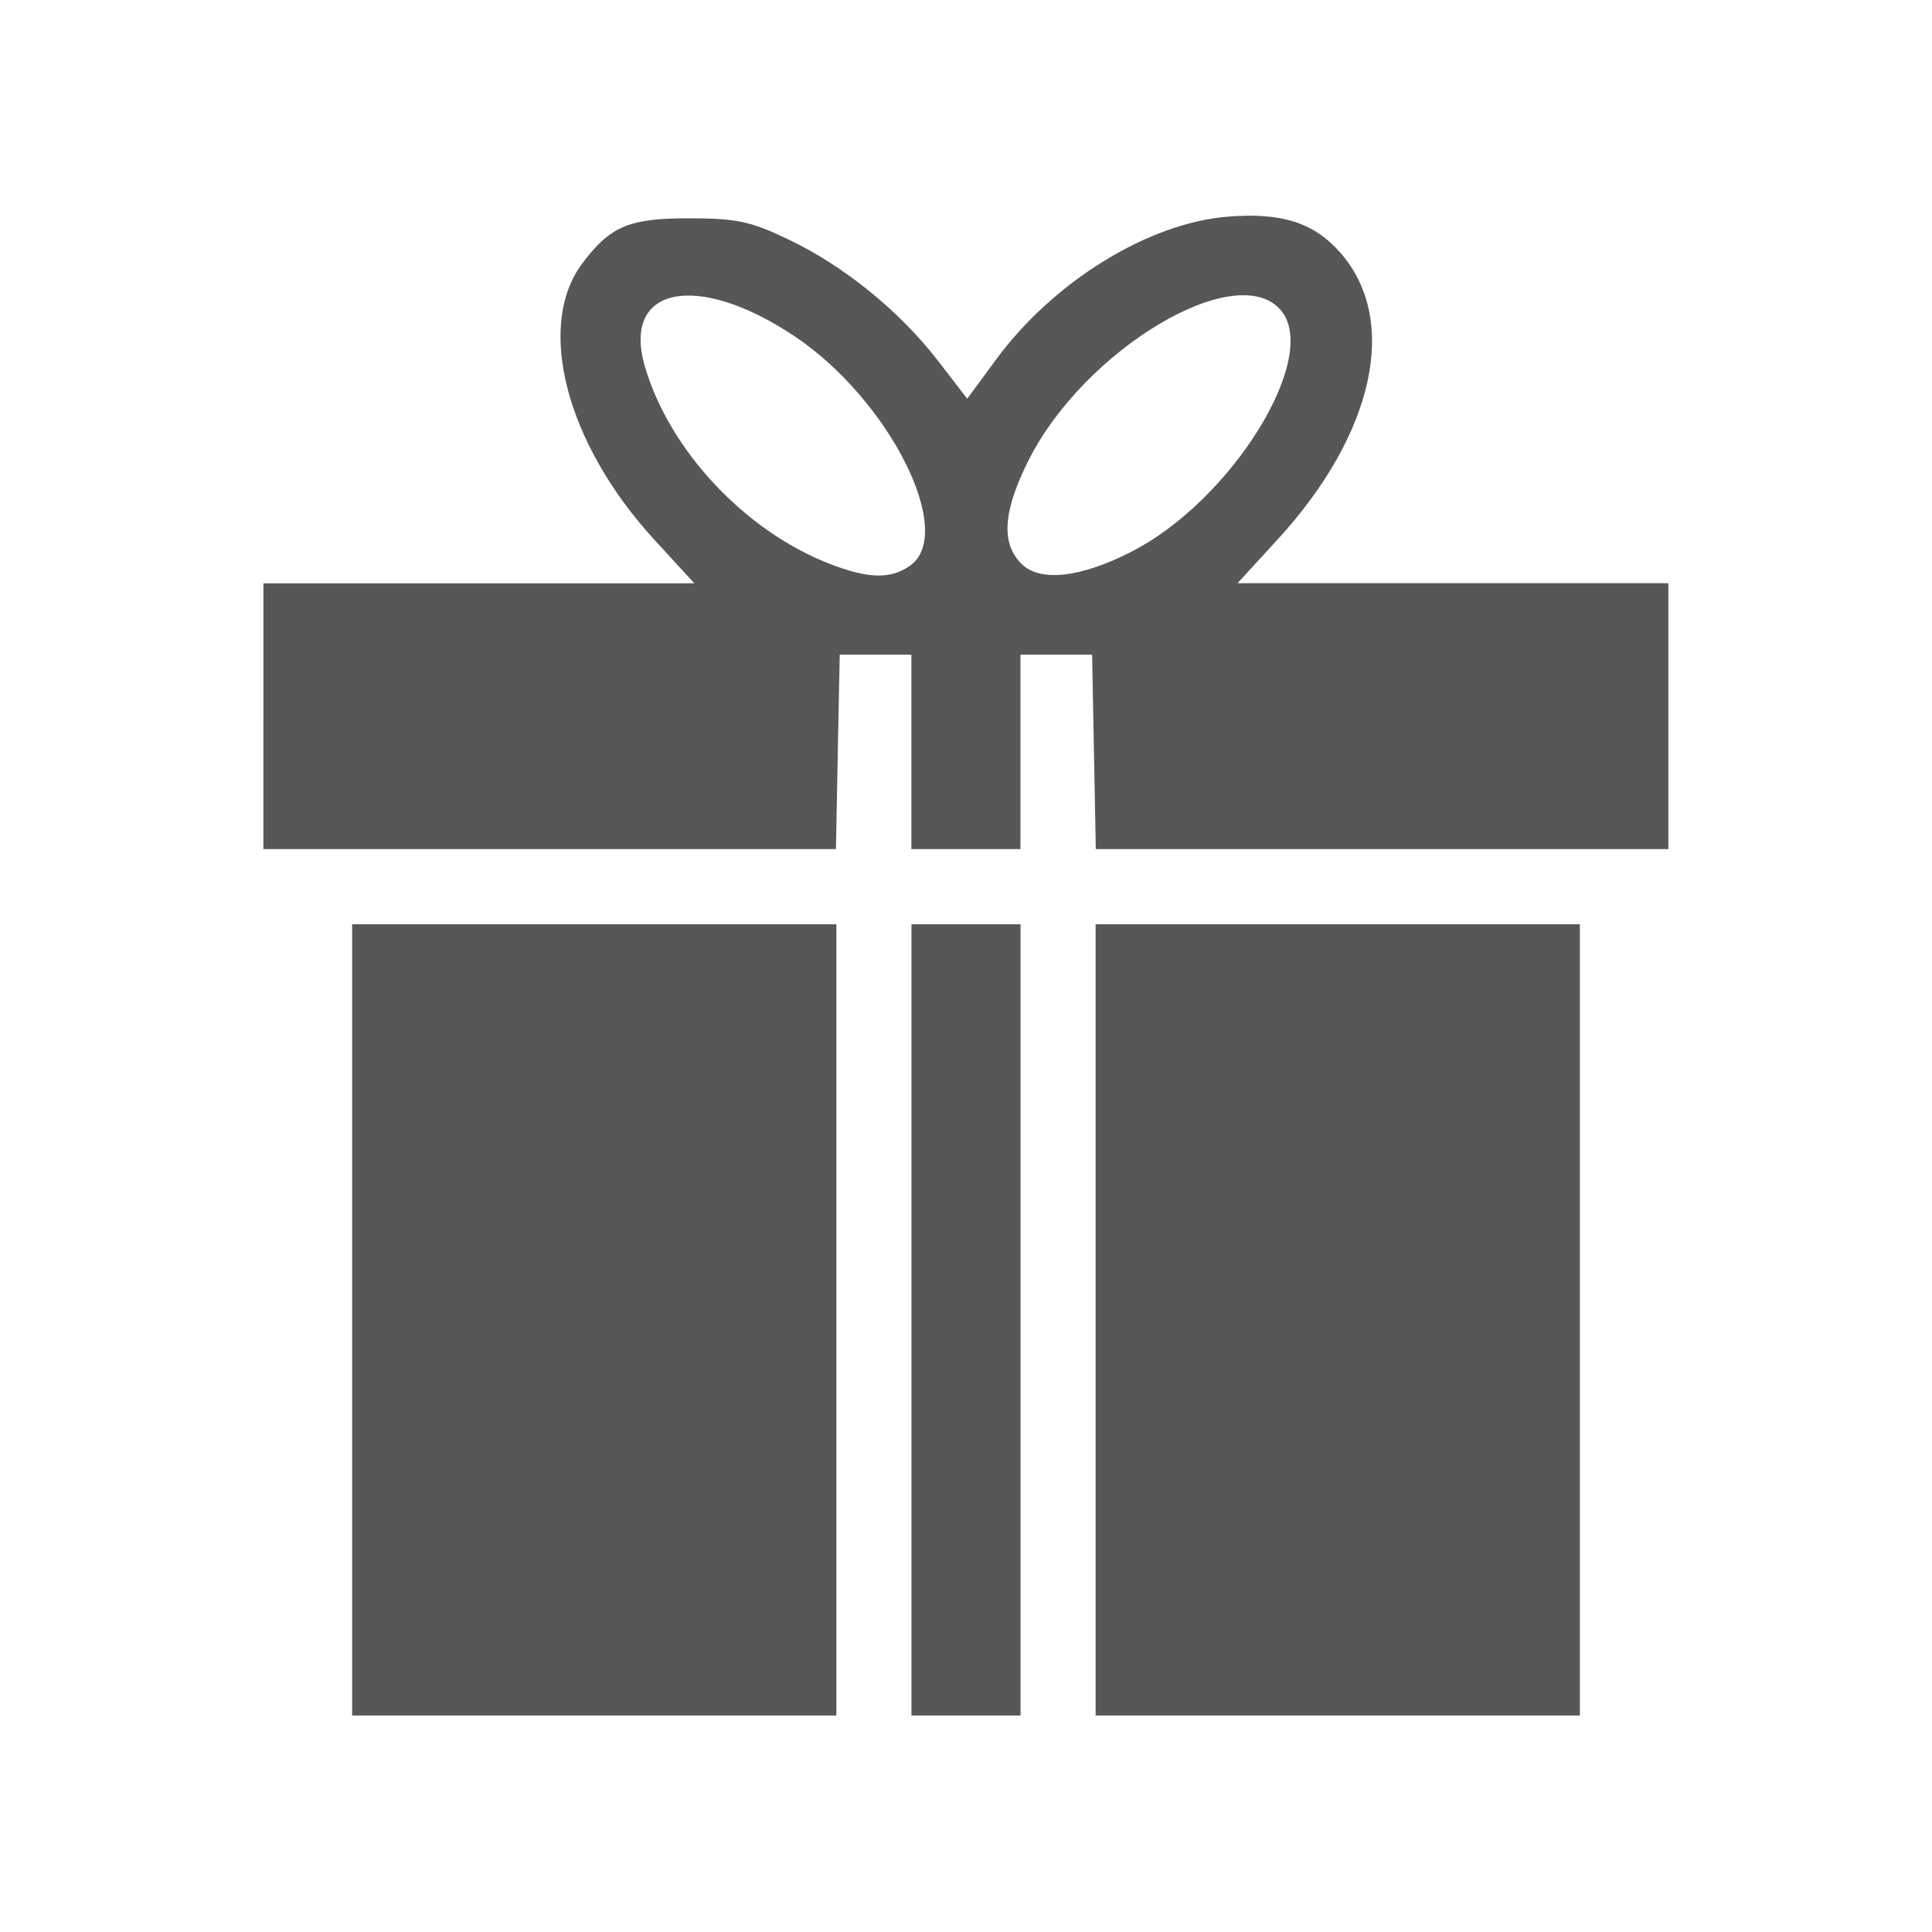 <?xml version="1.0" encoding="UTF-8" standalone="no"?>
<!-- Created with Inkscape (http://www.inkscape.org/) -->
<svg id="svg3815" xmlns:rdf="http://www.w3.org/1999/02/22-rdf-syntax-ns#" xmlns="http://www.w3.org/2000/svg" height="22" width="22" version="1.1" xmlns:cc="http://creativecommons.org/ns#" xmlns:xlink="http://www.w3.org/1999/xlink" xmlns:dc="http://purl.org/dc/elements/1.1/">
 <defs id="defs3817">
  <filter id="filter3174" color-interpolation-filters="sRGB">
   <feGaussianBlur id="feGaussianBlur3176" stdDeviation="1.71"/>
  </filter>
  <filter id="filter3794" height="1.384" width="1.384" color-interpolation-filters="sRGB" y="-.192" x="-.192">
   <feGaussianBlur id="feGaussianBlur3796" stdDeviation="5.28"/>
  </filter>
  <clipPath id="clipPath4355">
   <rect id="rect4357" style="fill:#fff" rx="6" ry="6" height="80" width="84" y="6" x="6"/>
  </clipPath>
 </defs>
 <g id="layer1" transform="translate(-461.71 -525.79)">
  <path id="path11193" style="fill:#4d4d4d;fill-opacity:.941" d="m465.72 540.82v-4.505h2.757 2.757v4.505 4.505h-2.757-2.757v-4.505zm6.369 0v-4.505h0.621 0.621v4.505 4.505h-0.621-0.621v-4.505zm2.097 0v-4.505h2.757 2.757v4.505 4.505h-2.757-2.757v-4.505zm-9.476-6.874v-1.514h2.453 2.453l-0.46-0.502c-1-1.091-1.347-2.427-0.817-3.138 0.318-0.425 0.53-0.516 1.21-0.516 0.549 0 0.703 0.032 1.14 0.241 0.631 0.301 1.265 0.815 1.7 1.379l0.335 0.434 0.33-0.448c0.653-0.887 1.733-1.553 2.638-1.625 0.615-0.049 0.98 0.068 1.281 0.411 0.671 0.764 0.389 2.06-0.71 3.26l-0.461 0.503h2.453 2.453v1.514 1.514h-3.26-3.26l-0.021-1.107-0.021-1.107h-0.408-0.408v1.107 1.107h-0.621-0.621v-1.107-1.107h-0.408-0.408l-0.022 1.107-0.021 1.107h-3.26-3.26v-1.514zm7.361-1.713c0.532-0.373-0.239-1.901-1.322-2.62-1.109-0.736-1.962-0.559-1.695 0.352 0.278 0.95 1.134 1.866 2.095 2.242 0.445 0.174 0.7 0.181 0.922 0.026zm2.519-0.159c1.135-0.575 2.15-2.203 1.711-2.744-0.492-0.607-2.244 0.431-2.882 1.708-0.287 0.575-0.312 0.938-0.079 1.171 0.211 0.211 0.666 0.162 1.25-0.134z"/>
  <rect id="rect3745" style="opacity:.9;filter:url(#filter3174);display:none;fill:#4d4d4d" transform="matrix(.363 0 0 .363 536.21 442.45)" rx="6" ry="6" height="85" width="86" y="7" x="5"/>
  <rect id="rect3171" style="opacity:.1;filter:url(#filter3794);stroke:#fff;stroke-linecap:round;stroke-width:.5;display:none;fill:#4d4d4d" transform="matrix(.363 0 0 .363 536.21 442.45)" clip-path="url(#clipPath4355)" rx="12" ry="12" height="62" width="66" y="15" x="15"/>
 </g>
</svg>
